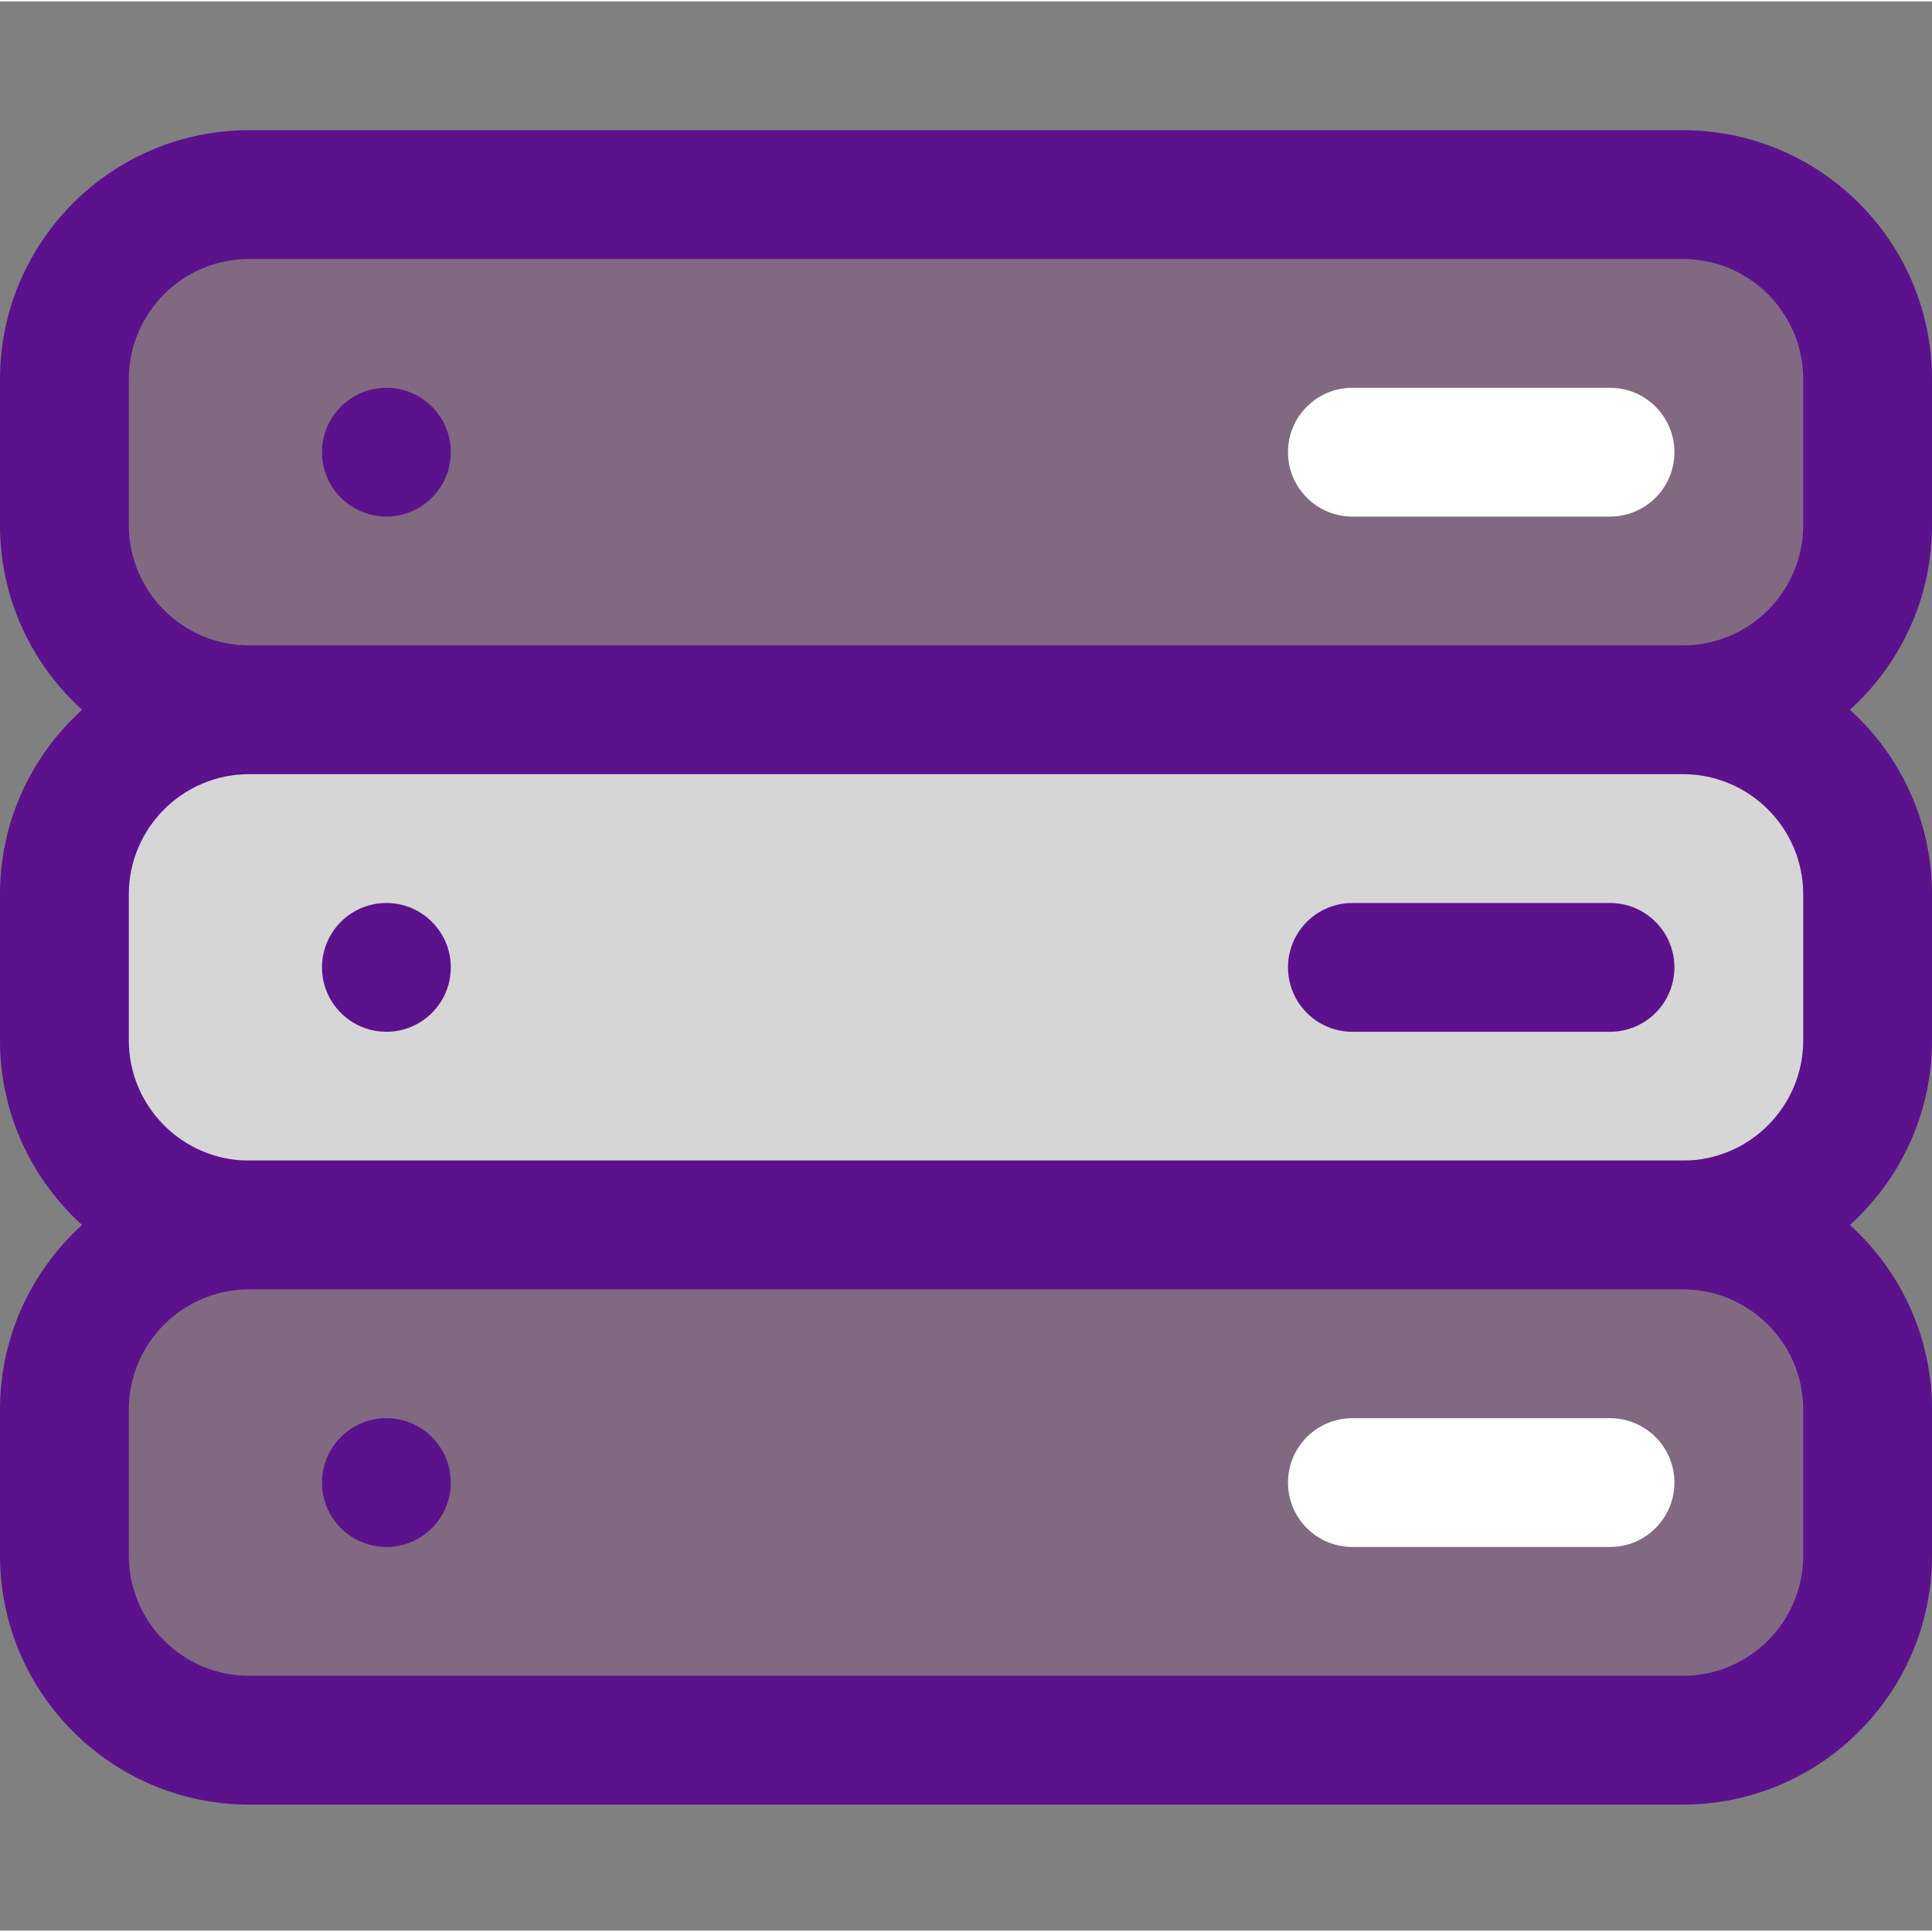 <svg height="409pt" viewBox="0 -27 409.6 409" width="409pt" xmlns="http://www.w3.org/2000/svg"><rect x="0" y="-27" width="409.6" height="409" fill="#808080" stroke="none"/><path d="m356.801 123.18h-304c-21.621 0-39.148-17.527-39.148-39.148v-30.93c0-21.621 17.527-39.148 39.148-39.148h304c21.617 0 39.145 17.527 39.145 39.148v30.934c0 21.617-17.527 39.145-39.145 39.145zm0 0" fill="#816982"/><path d="m356.801 136.832h-304c-29.121 0-52.801-23.684-52.801-52.801v-30.93c0-29.113 23.68-52.801 52.801-52.801h304c29.121 0 52.801 23.688 52.801 52.801v30.934c0 29.113-23.68 52.797-52.801 52.797zm-304-109.227c-14.055 0-25.492 11.434-25.492 25.496v30.934c0 14.059 11.438 25.492 25.492 25.492h304c14.055 0 25.496-11.434 25.496-25.496v-30.93c-.004-14.062-11.441-25.496-25.496-25.496zm0 0" fill="#5c128d"/><path d="m356.801 232.406h-304c-21.621 0-39.148-17.527-39.148-39.148v-30.934c0-21.617 17.527-39.145 39.148-39.145h304c21.617 0 39.145 17.527 39.145 39.148v30.934c0 21.617-17.527 39.145-39.145 39.145zm0 0" fill="#d6d6d6"/><path d="m356.801 246.059h-304c-29.121 0-52.801-23.684-52.801-52.801v-30.934c0-29.109 23.68-52.797 52.801-52.797h304c29.121 0 52.801 23.688 52.801 52.801v30.934c0 29.113-23.68 52.797-52.801 52.797zm-304-109.227c-14.055 0-25.492 11.434-25.492 25.496v30.934c0 14.059 11.438 25.492 25.492 25.492h304c14.055 0 25.496-11.434 25.496-25.496v-30.934c0-14.059-11.441-25.492-25.496-25.492zm0 0" fill="#5c128d"/><path d="m356.801 341.633h-304c-21.621 0-39.148-17.527-39.148-39.148v-30.934c0-21.617 17.527-39.145 39.148-39.145h304c21.617 0 39.145 17.527 39.145 39.148v30.934c0 21.617-17.527 39.145-39.145 39.145zm0 0" fill="#816982"/><g fill="#5c128d"><path d="m356.801 355.285h-304c-29.121 0-52.801-23.684-52.801-52.801v-30.934c0-29.109 23.68-52.797 52.801-52.797h304c29.121 0 52.801 23.688 52.801 52.801v30.934c0 29.113-23.68 52.797-52.801 52.797zm-304-109.227c-14.055 0-25.492 11.434-25.492 25.496v30.934c0 14.059 11.438 25.492 25.492 25.492h304c14.055 0 25.496-11.434 25.496-25.496v-30.934c0-14.059-11.441-25.492-25.496-25.492zm0 0"/><path d="m95.574 287.02c0 7.539-6.113 13.652-13.652 13.652-7.543 0-13.656-6.113-13.656-13.652 0-7.539 6.113-13.652 13.656-13.652 7.539 0 13.652 6.113 13.652 13.652zm0 0"/><path d="m95.574 177.793c0 7.539-6.113 13.652-13.652 13.652-7.543 0-13.656-6.113-13.656-13.652 0-7.539 6.113-13.652 13.656-13.652 7.539 0 13.652 6.113 13.652 13.652zm0 0"/><path d="m95.574 68.566c0 7.539-6.113 13.652-13.652 13.652-7.543 0-13.656-6.113-13.656-13.652 0-7.539 6.113-13.652 13.656-13.652 7.539 0 13.652 6.113 13.652 13.652zm0 0"/></g><path d="m341.332 82.219h-54.613c-7.547 0-13.652-6.113-13.652-13.652 0-7.539 6.105-13.652 13.652-13.652h54.613c7.547 0 13.656 6.113 13.656 13.652 0 7.539-6.109 13.652-13.656 13.652zm0 0" fill="#fff"/><path d="m341.332 191.445h-54.613c-7.547 0-13.652-6.113-13.652-13.652 0-7.539 6.105-13.652 13.652-13.652h54.613c7.547 0 13.656 6.113 13.656 13.652 0 7.539-6.109 13.652-13.656 13.652zm0 0" fill="#5c128d"/><path d="m341.332 300.672h-54.613c-7.547 0-13.652-6.113-13.652-13.652 0-7.539 6.105-13.652 13.652-13.652h54.613c7.547 0 13.656 6.113 13.656 13.652 0 7.539-6.109 13.652-13.656 13.652zm0 0" fill="#fff"/></svg>